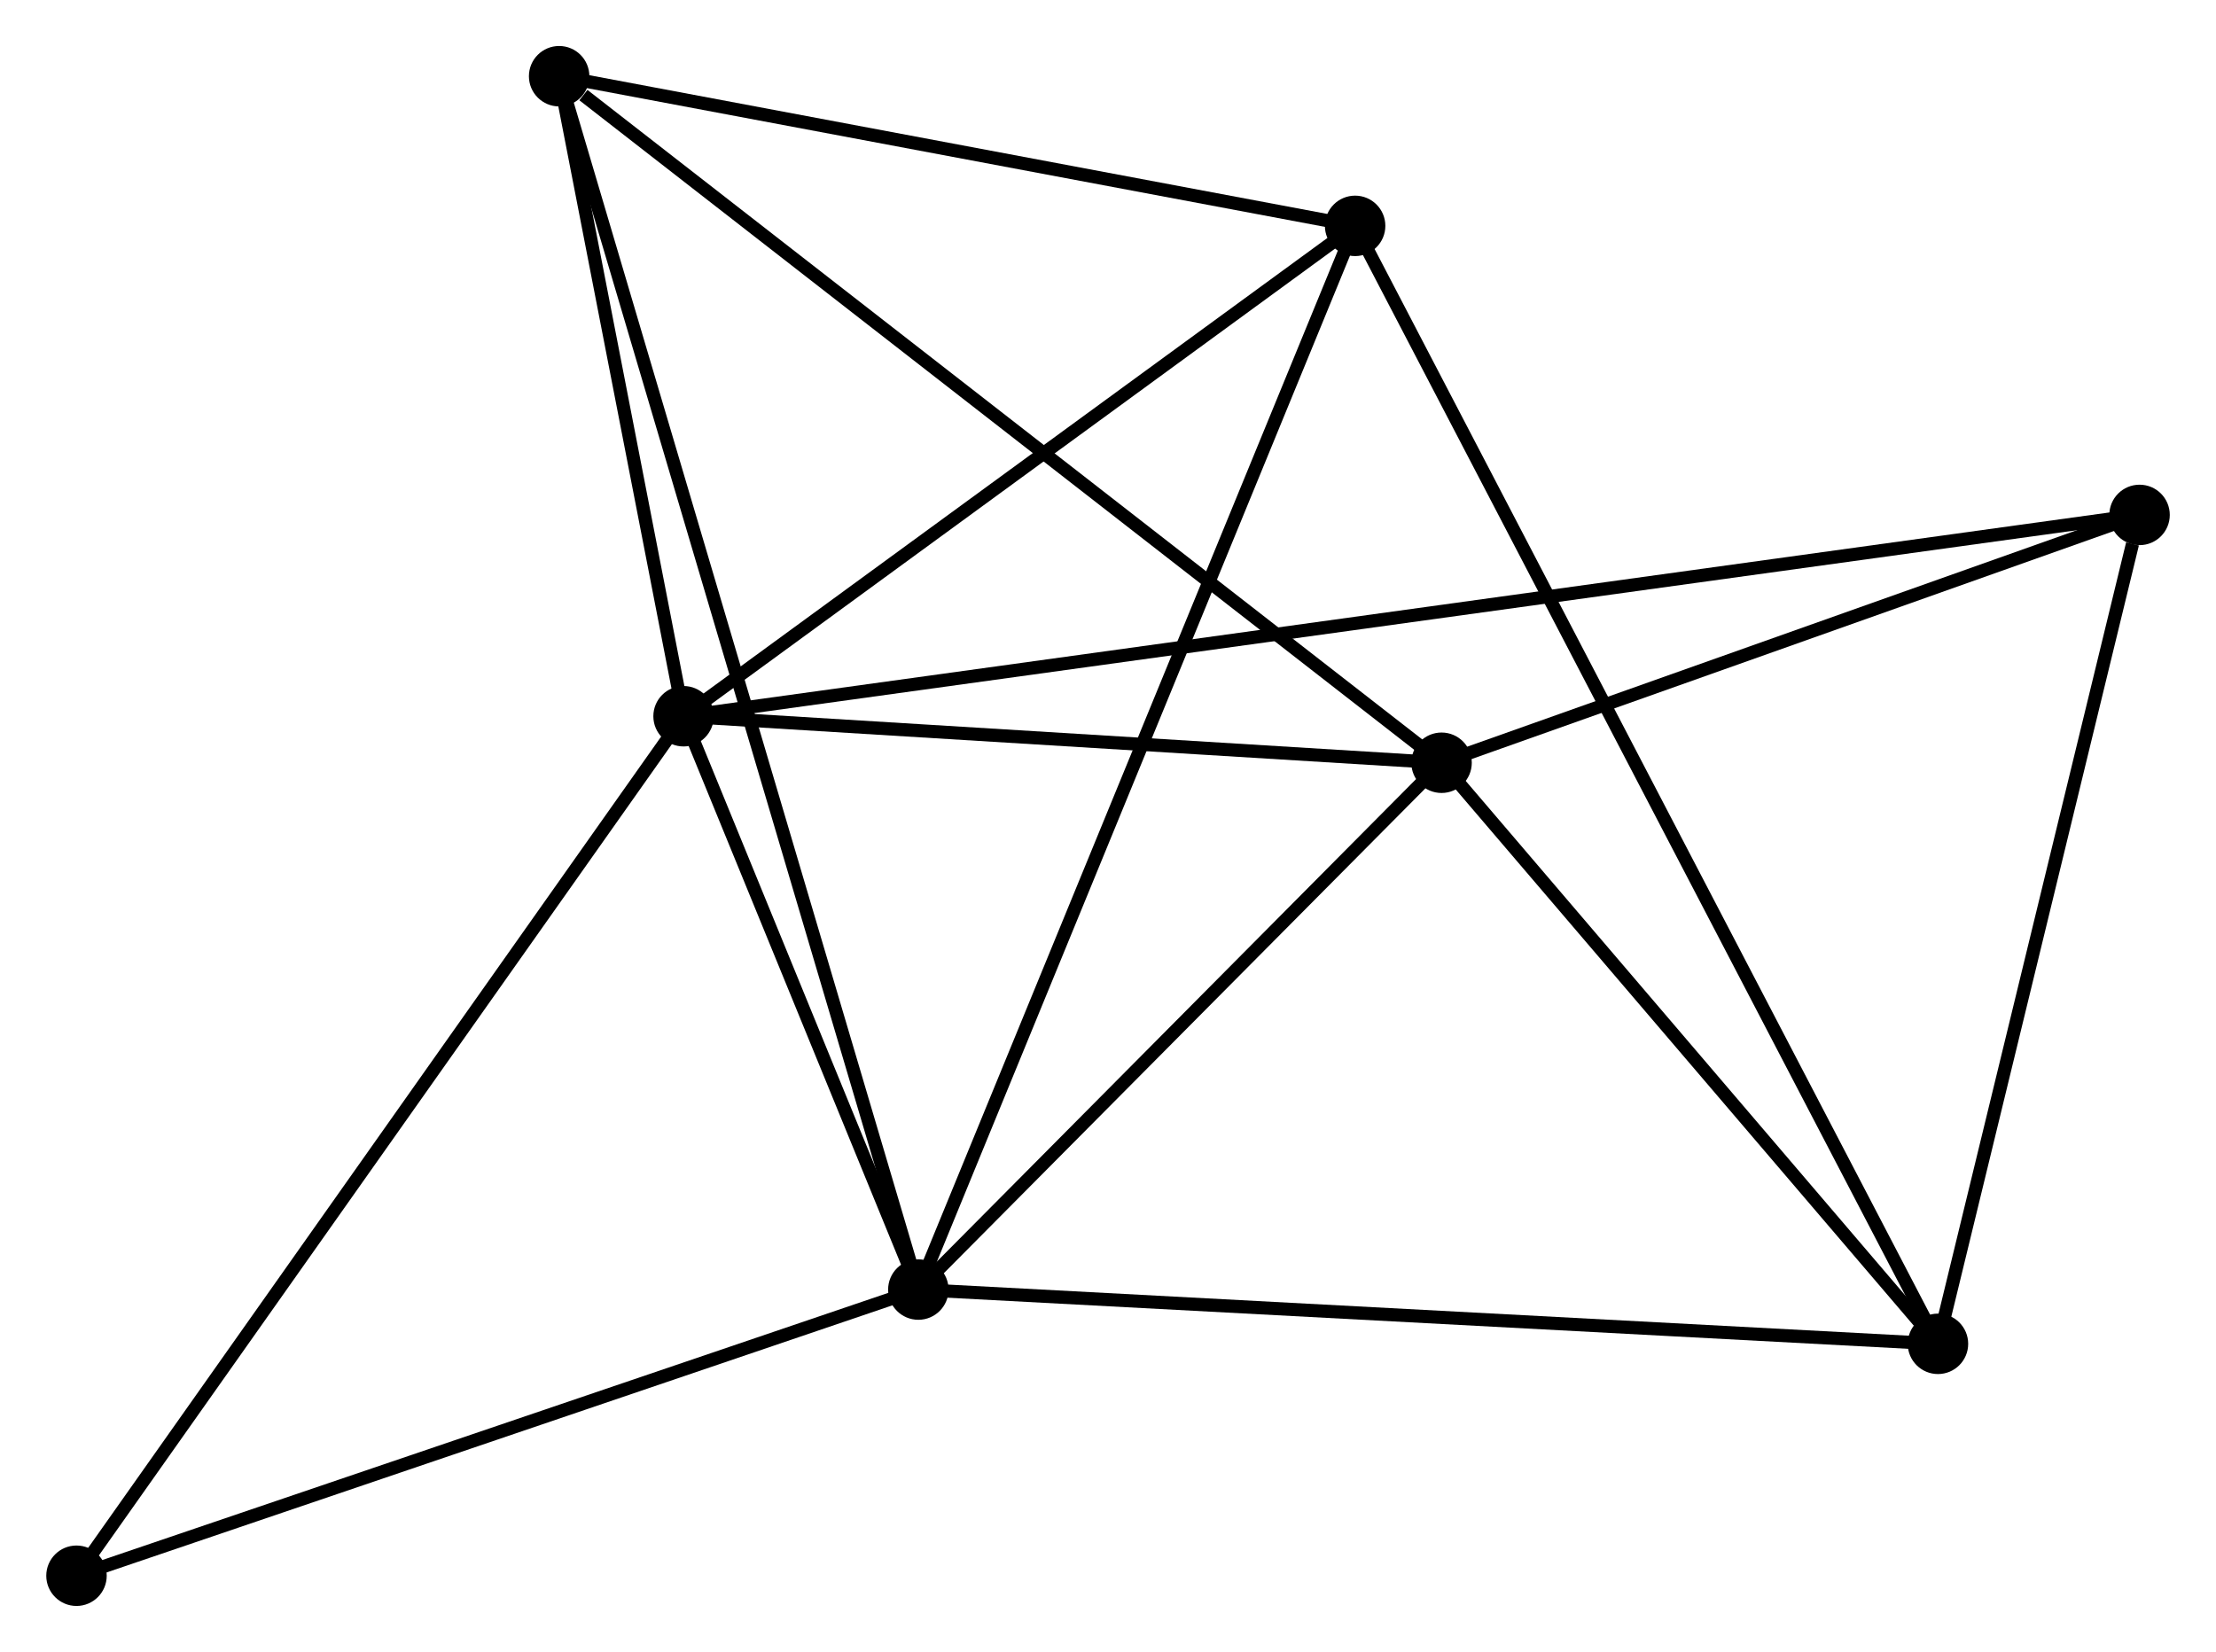<?xml version="1.0" encoding="UTF-8" standalone="no"?>
<!DOCTYPE svg PUBLIC "-//W3C//DTD SVG 1.1//EN"
 "http://www.w3.org/Graphics/SVG/1.1/DTD/svg11.dtd">
<!-- Generated by graphviz version 2.36.0 (20140111.2315)
 -->
<!-- Title: %3 Pages: 1 -->
<svg width="169pt" height="126pt"
 viewBox="0.00 0.00 168.57 125.71" xmlns="http://www.w3.org/2000/svg" xmlns:xlink="http://www.w3.org/1999/xlink">
<g id="graph0" class="graph" transform="scale(1 1) rotate(0) translate(4 121.713)">
<title>%3</title>
<!-- 0 -->
<g id="node1" class="node"><title>0</title>
<ellipse fill="black" stroke="black" cx="47.991" cy="-67.208" rx="1.8" ry="1.8"/>
</g>
<!-- 1 -->
<g id="node2" class="node"><title>1</title>
<ellipse fill="black" stroke="black" cx="65.854" cy="-23.577" rx="1.8" ry="1.8"/>
</g>
<!-- 0&#45;&#45;1 -->
<g id="edge1" class="edge"><title>0&#45;&#45;1</title>
<path fill="none" stroke="black" d="M48.758,-65.333C51.697,-58.156 62.21,-32.477 65.109,-25.396"/>
</g>
<!-- 2 -->
<g id="node3" class="node"><title>2</title>
<ellipse fill="black" stroke="black" cx="105.665" cy="-63.668" rx="1.8" ry="1.8"/>
</g>
<!-- 0&#45;&#45;2 -->
<g id="edge2" class="edge"><title>0&#45;&#45;2</title>
<path fill="none" stroke="black" d="M49.91,-67.09C58.666,-66.553 94.786,-64.335 103.68,-63.789"/>
</g>
<!-- 4 -->
<g id="node4" class="node"><title>4</title>
<ellipse fill="black" stroke="black" cx="38.523" cy="-115.913" rx="1.8" ry="1.8"/>
</g>
<!-- 0&#45;&#45;4 -->
<g id="edge3" class="edge"><title>0&#45;&#45;4</title>
<path fill="none" stroke="black" d="M47.584,-69.301C46.027,-77.312 40.454,-105.979 38.918,-113.883"/>
</g>
<!-- 5 -->
<g id="node5" class="node"><title>5</title>
<ellipse fill="black" stroke="black" cx="99.088" cy="-104.525" rx="1.8" ry="1.8"/>
</g>
<!-- 0&#45;&#45;5 -->
<g id="edge4" class="edge"><title>0&#45;&#45;5</title>
<path fill="none" stroke="black" d="M49.691,-68.45C57.449,-74.115 89.45,-97.486 97.329,-103.241"/>
</g>
<!-- 6 -->
<g id="node6" class="node"><title>6</title>
<ellipse fill="black" stroke="black" cx="158.774" cy="-82.528" rx="1.8" ry="1.8"/>
</g>
<!-- 0&#45;&#45;6 -->
<g id="edge5" class="edge"><title>0&#45;&#45;6</title>
<path fill="none" stroke="black" d="M49.914,-67.474C63.36,-69.333 143.179,-80.372 156.799,-82.255"/>
</g>
<!-- 7 -->
<g id="node7" class="node"><title>7</title>
<ellipse fill="black" stroke="black" cx="1.8" cy="-1.8" rx="1.8" ry="1.8"/>
</g>
<!-- 0&#45;&#45;7 -->
<g id="edge6" class="edge"><title>0&#45;&#45;7</title>
<path fill="none" stroke="black" d="M46.849,-65.591C40.514,-56.62 9.73,-13.029 3.072,-3.6"/>
</g>
<!-- 1&#45;&#45;2 -->
<g id="edge7" class="edge"><title>1&#45;&#45;2</title>
<path fill="none" stroke="black" d="M67.178,-24.911C73.223,-30.998 98.156,-56.106 104.294,-62.288"/>
</g>
<!-- 1&#45;&#45;4 -->
<g id="edge9" class="edge"><title>1&#45;&#45;4</title>
<path fill="none" stroke="black" d="M65.283,-25.506C61.726,-37.523 42.638,-102.01 39.09,-113.995"/>
</g>
<!-- 1&#45;&#45;5 -->
<g id="edge10" class="edge"><title>1&#45;&#45;5</title>
<path fill="none" stroke="black" d="M66.548,-25.268C70.873,-35.803 94.083,-92.336 98.397,-102.844"/>
</g>
<!-- 1&#45;&#45;7 -->
<g id="edge11" class="edge"><title>1&#45;&#45;7</title>
<path fill="none" stroke="black" d="M64.006,-22.949C54.652,-19.769 12.617,-5.478 3.534,-2.39"/>
</g>
<!-- 3 -->
<g id="node8" class="node"><title>3</title>
<ellipse fill="black" stroke="black" cx="143.435" cy="-19.448" rx="1.8" ry="1.8"/>
</g>
<!-- 1&#45;&#45;3 -->
<g id="edge8" class="edge"><title>1&#45;&#45;3</title>
<path fill="none" stroke="black" d="M67.772,-23.475C78.505,-22.904 131.026,-20.109 141.584,-19.547"/>
</g>
<!-- 2&#45;&#45;4 -->
<g id="edge13" class="edge"><title>2&#45;&#45;4</title>
<path fill="none" stroke="black" d="M104.005,-64.959C94.797,-72.125 50.049,-106.944 40.371,-114.475"/>
</g>
<!-- 2&#45;&#45;6 -->
<g id="edge14" class="edge"><title>2&#45;&#45;6</title>
<path fill="none" stroke="black" d="M107.432,-64.295C115.495,-67.159 148.757,-78.971 156.946,-81.879"/>
</g>
<!-- 2&#45;&#45;3 -->
<g id="edge12" class="edge"><title>2&#45;&#45;3</title>
<path fill="none" stroke="black" d="M106.922,-62.196C112.656,-55.483 136.311,-27.789 142.135,-20.97"/>
</g>
<!-- 4&#45;&#45;5 -->
<g id="edge17" class="edge"><title>4&#45;&#45;5</title>
<path fill="none" stroke="black" d="M40.538,-115.535C49.733,-113.805 87.664,-106.673 97.003,-104.917"/>
</g>
<!-- 3&#45;&#45;5 -->
<g id="edge15" class="edge"><title>3&#45;&#45;5</title>
<path fill="none" stroke="black" d="M142.508,-21.225C136.737,-32.297 105.765,-91.715 100.009,-102.758"/>
</g>
<!-- 3&#45;&#45;6 -->
<g id="edge16" class="edge"><title>3&#45;&#45;6</title>
<path fill="none" stroke="black" d="M143.877,-21.268C146.078,-30.318 155.833,-70.433 158.237,-80.32"/>
</g>
</g>
</svg>
